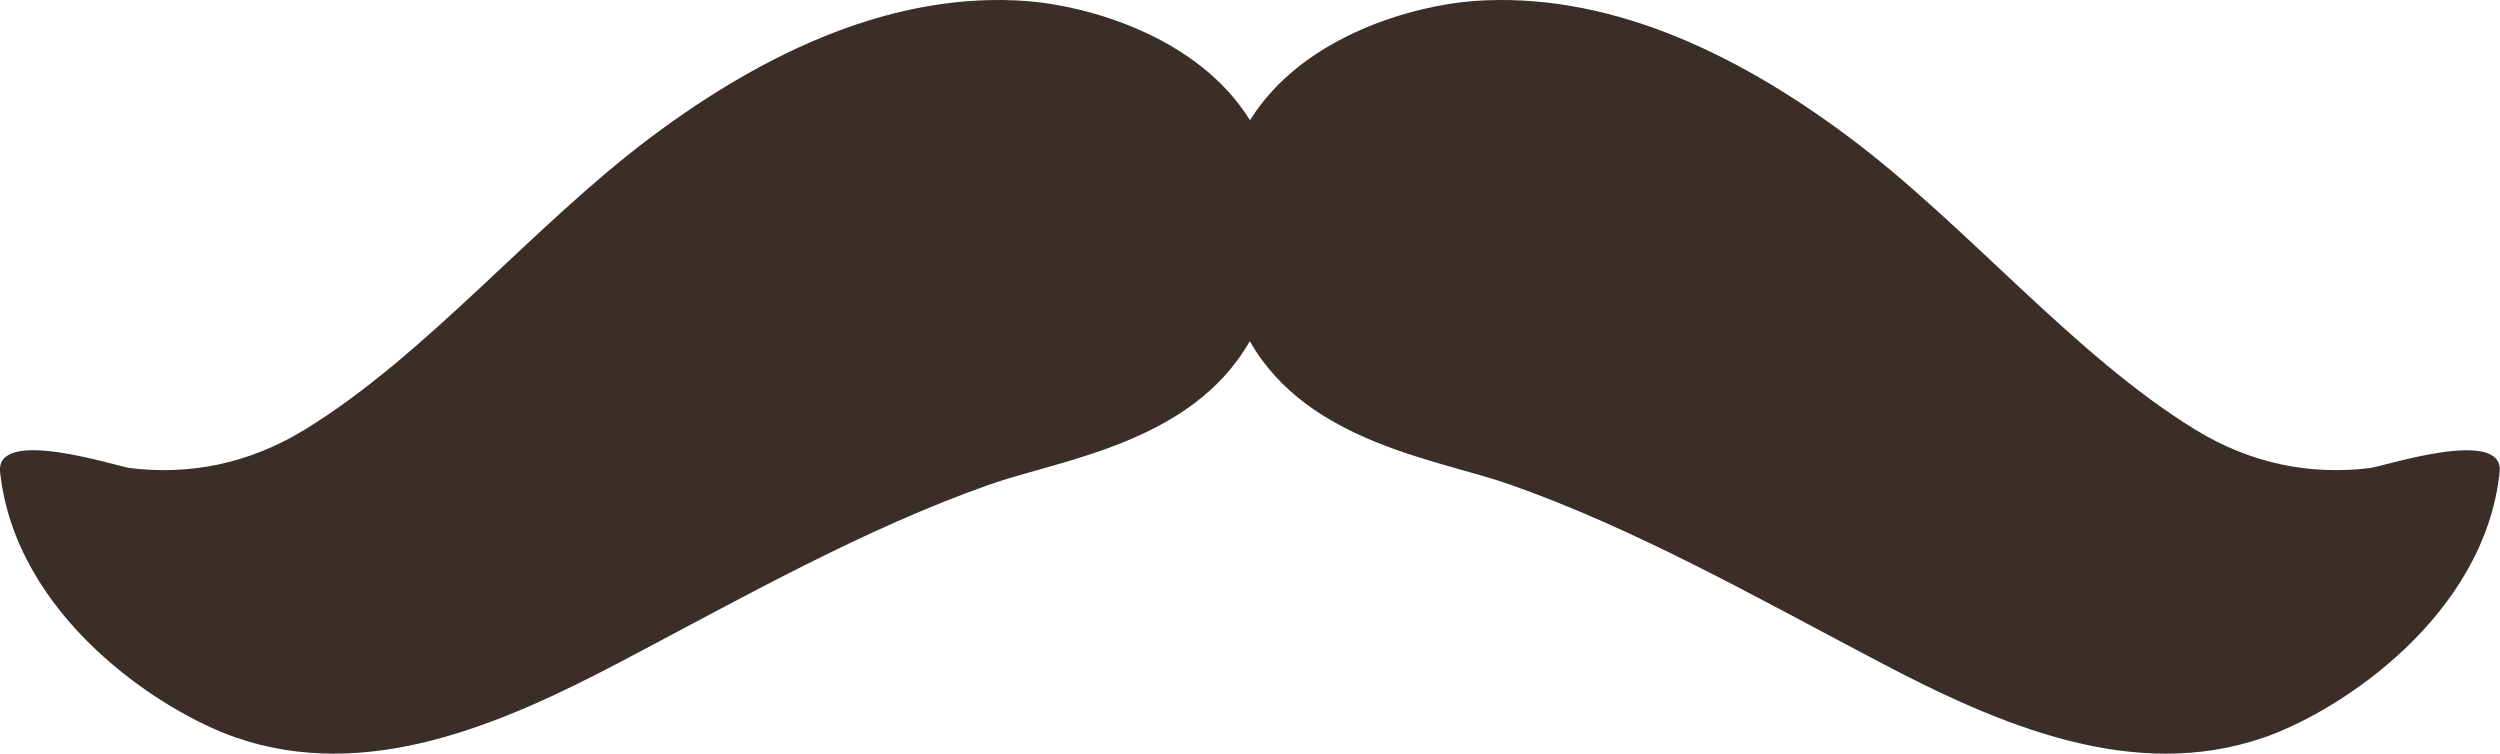 <?xml version="1.0" encoding="UTF-8" standalone="no"?>
<!-- Created with Inkscape (http://www.inkscape.org/) -->

<svg
   xmlns:dc="http://purl.org/dc/elements/1.1/"
   xmlns:cc="http://creativecommons.org/ns#"
   xmlns:rdf="http://www.w3.org/1999/02/22-rdf-syntax-ns#"
   xmlns:svg="http://www.w3.org/2000/svg"
   xmlns="http://www.w3.org/2000/svg"
   xmlns:sodipodi="http://sodipodi.sourceforge.net/DTD/sodipodi-0.dtd"
   xmlns:inkscape="http://www.inkscape.org/namespaces/inkscape"
   width="22mm"
   height="6.632mm"
   viewBox="0 0 22 6.632"
   version="1.1"
   id="svg7081"
   inkscape:version="0.92.4 (5da689c313, 2019-01-14)"
   sodipodi:docname="mustache2.svg">
  <defs
     id="defs7075" />
  <sodipodi:namedview
     id="base"
     pagecolor="#ffffff"
     bordercolor="#666666"
     borderopacity="1.0"
     inkscape:pageopacity="0.0"
     inkscape:pageshadow="2"
     inkscape:zoom="0.35"
     inkscape:cx="-642.85714"
     inkscape:cy="560"
     inkscape:document-units="mm"
     inkscape:current-layer="layer1"
     showgrid="false"
     inkscape:window-width="1920"
     inkscape:window-height="1017"
     inkscape:window-x="1912"
     inkscape:window-y="-8"
     inkscape:window-maximized="1" />
  <g
     inkscape:label="Calque 1"
     inkscape:groupmode="layer"
     id="layer1"
     transform="translate(0,-290.368)">
    <path
       id="path1530-5"
       style="fill:#3b2e29;fill-opacity:1;fill-rule:nonzero;stroke:none;stroke-width:0.088"
       d="m 20.856,294.487 c -0.527,0.063 -1.045,-0.036 -1.539,-0.339 -1.071,-0.657 -2.006,-1.795 -3.043,-2.571 -1.032,-0.773 -2.16,-1.284 -3.306,-1.2 -0.509,0.038 -1.499,0.295 -1.968,1.049 -0.468,-0.754 -1.459,-1.011 -1.968,-1.049 -1.145,-0.084 -2.274,0.426 -3.306,1.2 -1.037,0.777 -1.972,1.915 -3.043,2.571 -0.495,0.303 -1.013,0.402 -1.539,0.339 -0.124,-0.017 -1.186,-0.367 -1.143,0.036 0.137,1.269 1.404,2.103 2.074,2.335 1.144,0.395 2.312,-0.099 3.398,-0.672 1.073,-0.565 2.133,-1.166 3.236,-1.554 0.62,-0.219 1.779,-0.363 2.289,-1.262 0.511,0.899 1.671,1.043 2.29,1.262 1.104,0.388 2.163,0.99 3.236,1.554 1.087,0.574 2.255,1.067 3.399,0.672 0.67,-0.231 1.938,-1.065 2.074,-2.335 0.043,-0.403 -1.019,-0.051 -1.143,-0.036"
       inkscape:connector-curvature="0"
       inkscape:export-filename="D:\mes projets\portfolio-max\src\components\portfolio\assets\mustache2.png"
       inkscape:export-xdpi="300"
       inkscape:export-ydpi="300" />
  </g>
</svg>
